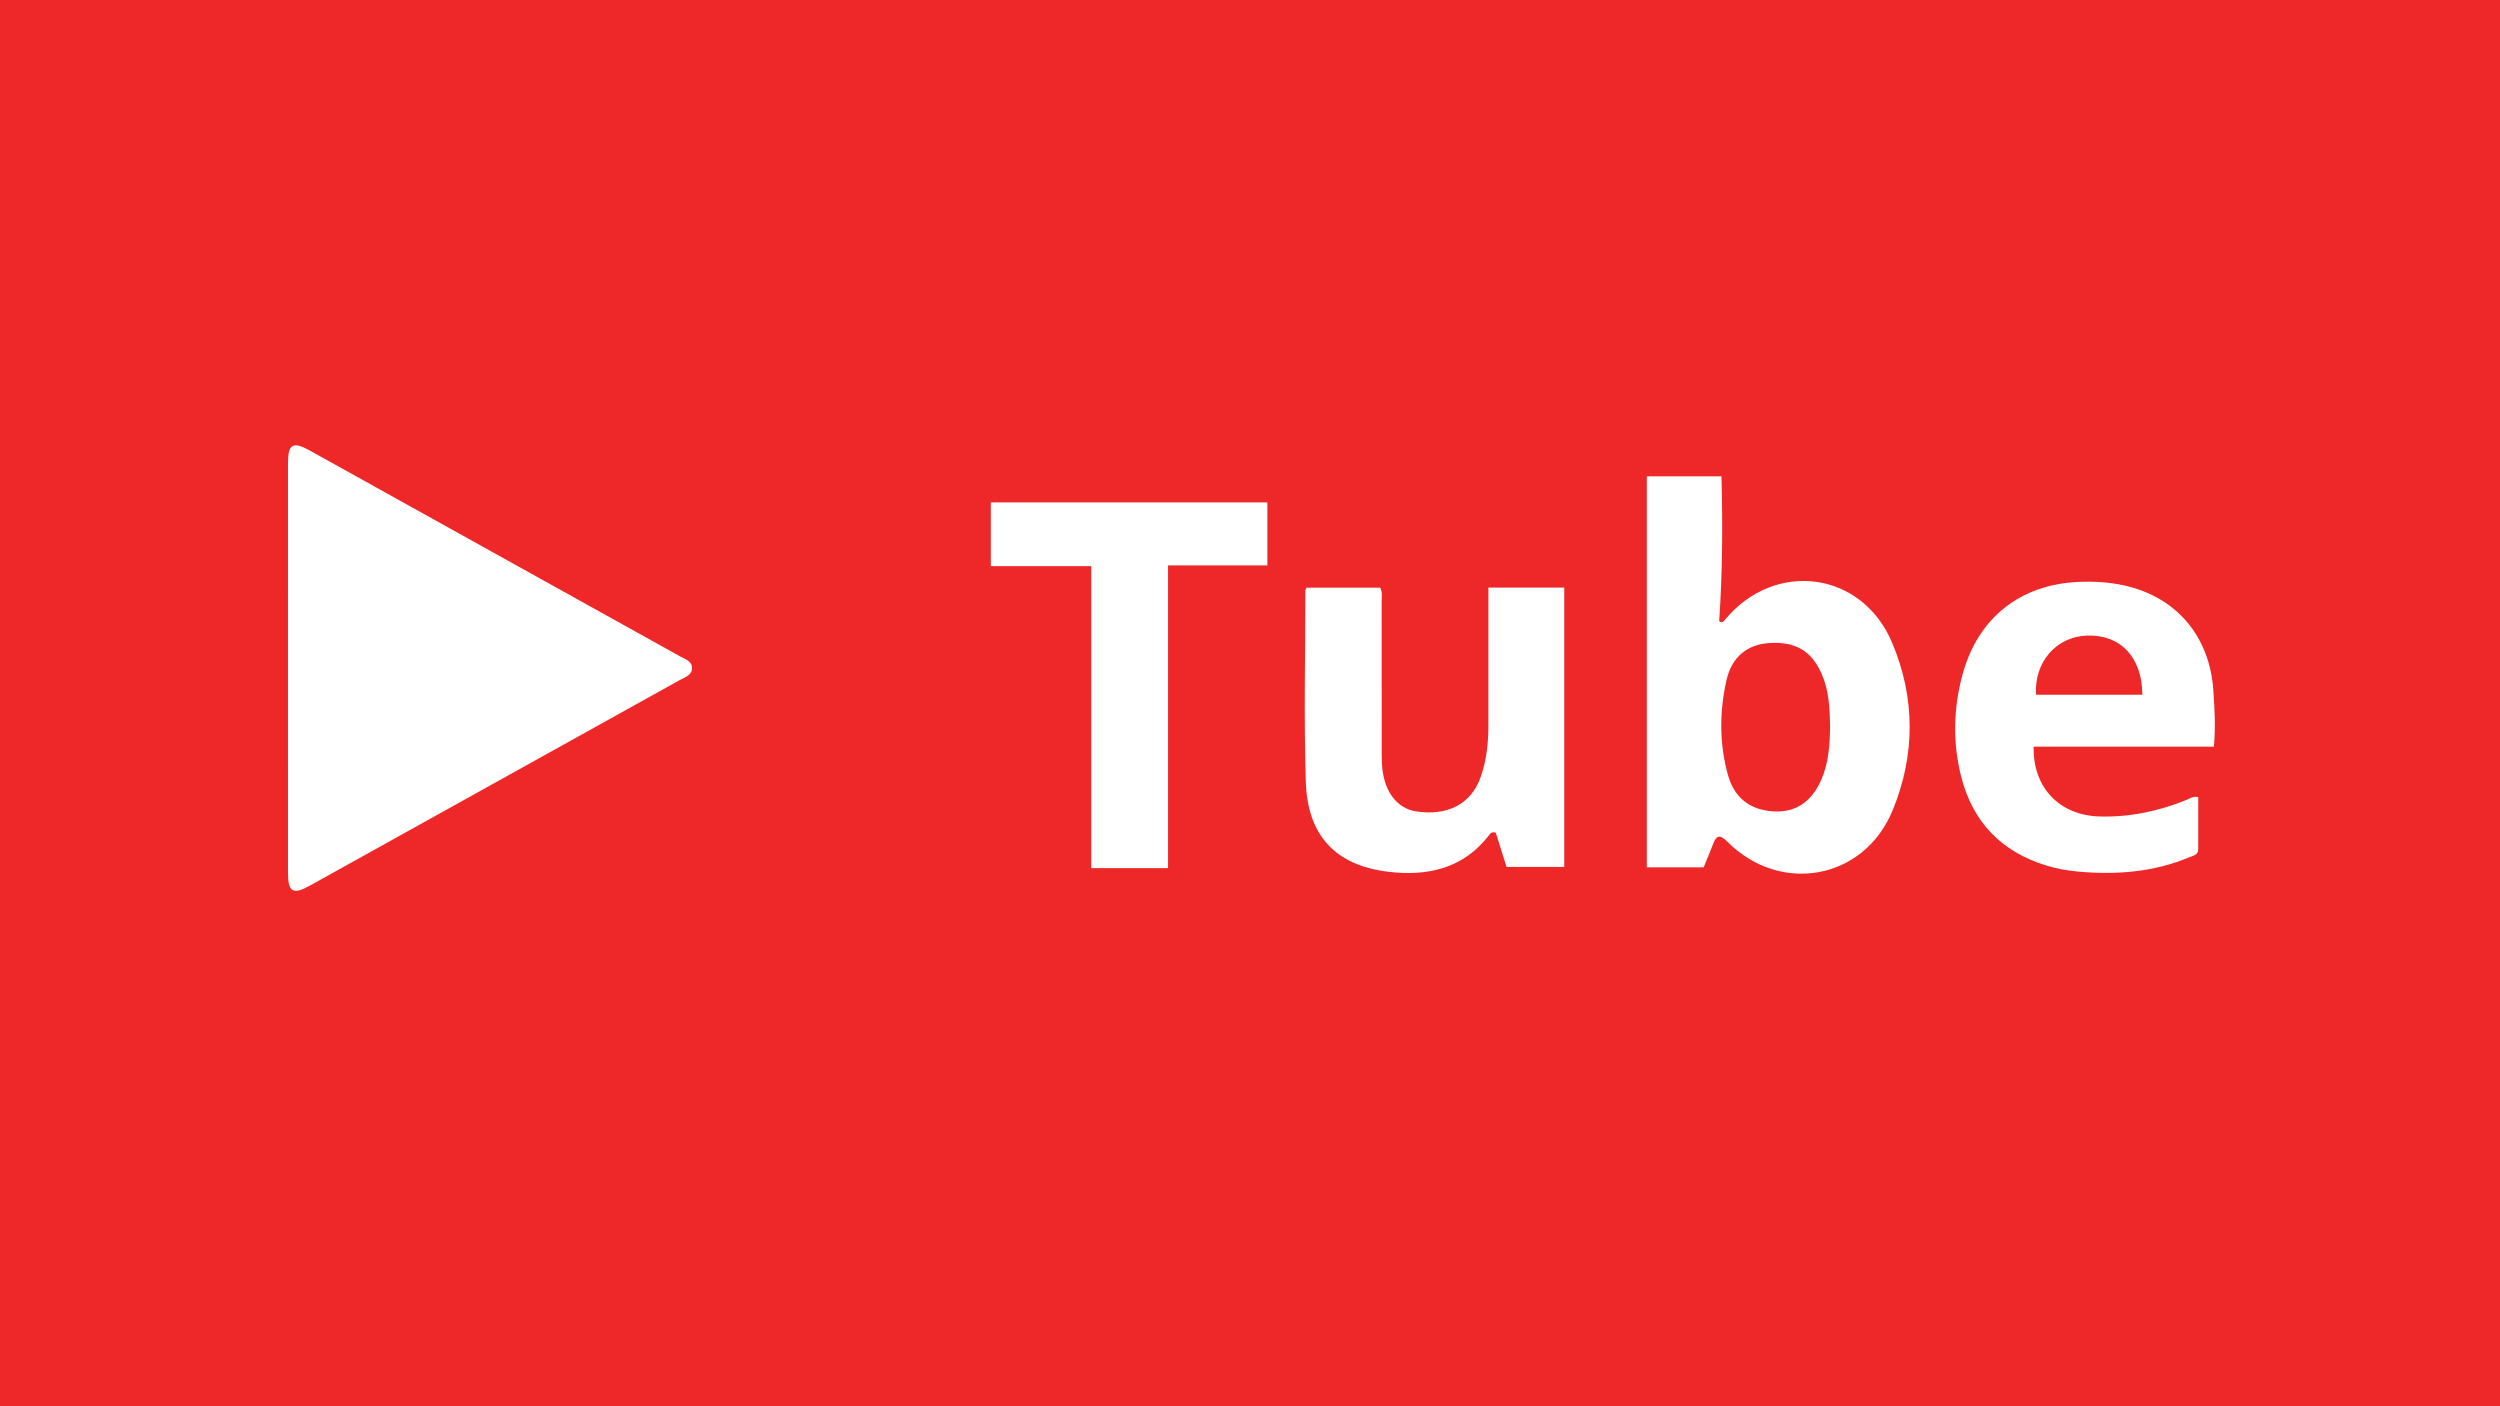 <?xml version="1.0" encoding="utf-8"?>
<!-- Generator: Adobe Illustrator 16.0.0, SVG Export Plug-In . SVG Version: 6.00 Build 0)  -->
<!DOCTYPE svg PUBLIC "-//W3C//DTD SVG 1.1//EN" "http://www.w3.org/Graphics/SVG/1.1/DTD/svg11.dtd">
<svg version="1.1" id="Layer_1" xmlns="http://www.w3.org/2000/svg" xmlns:xlink="http://www.w3.org/1999/xlink" x="0px" y="0px"
	 width="1920px" height="1080px" viewBox="0 0 1920 1080" enable-background="new 0 0 1920 1080" xml:space="preserve">
<rect x="-3" y="-3.25" fill-rule="evenodd" clip-rule="evenodd" fill="#EE2828" width="1931.333" height="1086.917"/>
<g>
	<g>
		<path fill-rule="evenodd" clip-rule="evenodd" fill="#FFFFFF" d="M221.166,511.974c0-52.181-0.021-104.361,0.014-156.541
			c0.01-14.409,3.812-16.608,16.538-9.538c94.843,52.687,189.673,105.398,284.487,158.139c3.934,2.188,9.396,3.683,9.288,9.181
			c-0.106,5.403-5.531,6.91-9.476,9.103c-94.822,52.728-189.658,105.429-284.511,158.098c-12.487,6.934-16.321,4.584-16.329-9.919
			C221.148,617.655,221.166,564.815,221.166,511.974z"/>
		<path fill-rule="evenodd" clip-rule="evenodd" fill="#FFFFFF" d="M1264.763,365.821c19.341,0,37.807,0,57.323,0
			c1.012,37.423,0.752,74.557-1.759,111.337c2.757,1.491,3.633-0.233,4.596-1.389c38.165-45.79,104.815-37.28,128.126,17.618
			c18.008,42.412,18.035,86.597,0.397,129.154c-22.105,53.337-86.423,64.749-127.097,23.641c-6.042-6.108-8.441-3.967-10.883,2.479
			c-2.203,5.816-4.645,11.543-7.029,17.429c-14.5,0-28.667,0-43.674,0C1264.763,566.182,1264.763,466.382,1264.763,365.821z
			 M1405.503,557.616c-0.226-13.87-0.86-27.668-6.691-40.612c-7.838-17.4-20.29-24.529-40.428-23.116
			c-16.444,1.153-28.408,10.686-32.413,28.356c-5.447,24.033-5.585,48.411,0.909,72.342c4.898,18.054,16.849,27.309,34.705,28.535
			c16.939,1.163,29.473-6.933,37.02-23.943C1404.487,585.92,1405.333,571.816,1405.503,557.616z"/>
		<path fill-rule="evenodd" clip-rule="evenodd" fill="#FFFFFF" d="M1143.077,451.284c20.283,0,39.002,0,58.276,0
			c0,71.65,0,142.806,0,214.526c-14.786,0-29.191,0-44.337,0c-2.739-8.725-5.566-17.733-8.239-26.246
			c-2.679-0.946-3.884,0.111-4.915,1.471c-19.832,26.156-47.651,32.12-77.813,28.463c-40.422-4.901-61.921-27.811-63.206-69.228
			c-1.515-48.834-0.361-97.754-0.332-146.637c0-0.585,0.442-1.168,0.896-2.293c18.761,0,37.711,0,56.582,0
			c1.94,3.873,1.106,7.557,1.113,11.093c0.072,36.335,0.04,72.67,0.051,109.004c0.001,4.955-0.065,9.917,0.164,14.862
			c0.958,20.674,10.993,34.583,26.494,36.898c23.756,3.547,41.72-5.646,49.016-25.59c4.688-12.813,6.234-26.252,6.241-39.86
			c0.017-31.711,0.008-63.422,0.01-95.132C1143.077,459.055,1143.077,455.494,1143.077,451.284z"/>
		<path fill-rule="evenodd" clip-rule="evenodd" fill="#FFFFFF" d="M1700.271,573.463c-46.75,0-92.588,0-138.395,0
			c-0.792,31.147,19.58,52.636,50.4,53.58c23.072,0.706,45.221-3.947,66.588-12.563c2.671-1.078,5.097-3.098,9.38-2.386
			c0,13.305,0.015,26.728-0.008,40.15c-0.007,4.447-3.915,4.903-6.752,6.094c-27.456,11.523-56.175,13.693-85.456,11.05
			c-8.526-0.769-16.956-2.299-25.184-4.875c-33.984-10.641-55.718-33.301-64.535-67.566c-6.775-26.333-6.175-52.979,1.029-79.289
			c11.836-43.229,44.353-68.879,89.232-70.768c11.615-0.489,23.146,0.177,34.467,2.652c40.477,8.845,66.107,39.17,68.844,80.955
			C1700.788,544.308,1701.666,558.105,1700.271,573.463z M1645.297,533.573c-0.064-28.716-16.684-46.291-42.358-45.459
			c-23.719,0.77-40.897,20.452-39.251,45.459C1590.873,533.573,1618.087,533.573,1645.297,533.573z"/>
		<path fill-rule="evenodd" clip-rule="evenodd" fill="#FFFFFF" d="M897.063,666.748c-20.394,0-39.138,0-58.991,0
			c0-77.038,0-153.829,0-231.953c-26.245,0-51.426,0-77.119,0c0-17.009,0-32.684,0-48.952c70.838,0,141.329,0,212.379,0
			c0,16.089,0,31.756,0,48.359c-25.328,0-50.283,0-76.269,0C897.063,511.908,897.063,588.696,897.063,666.748z"/>
	</g>
</g>
</svg>

